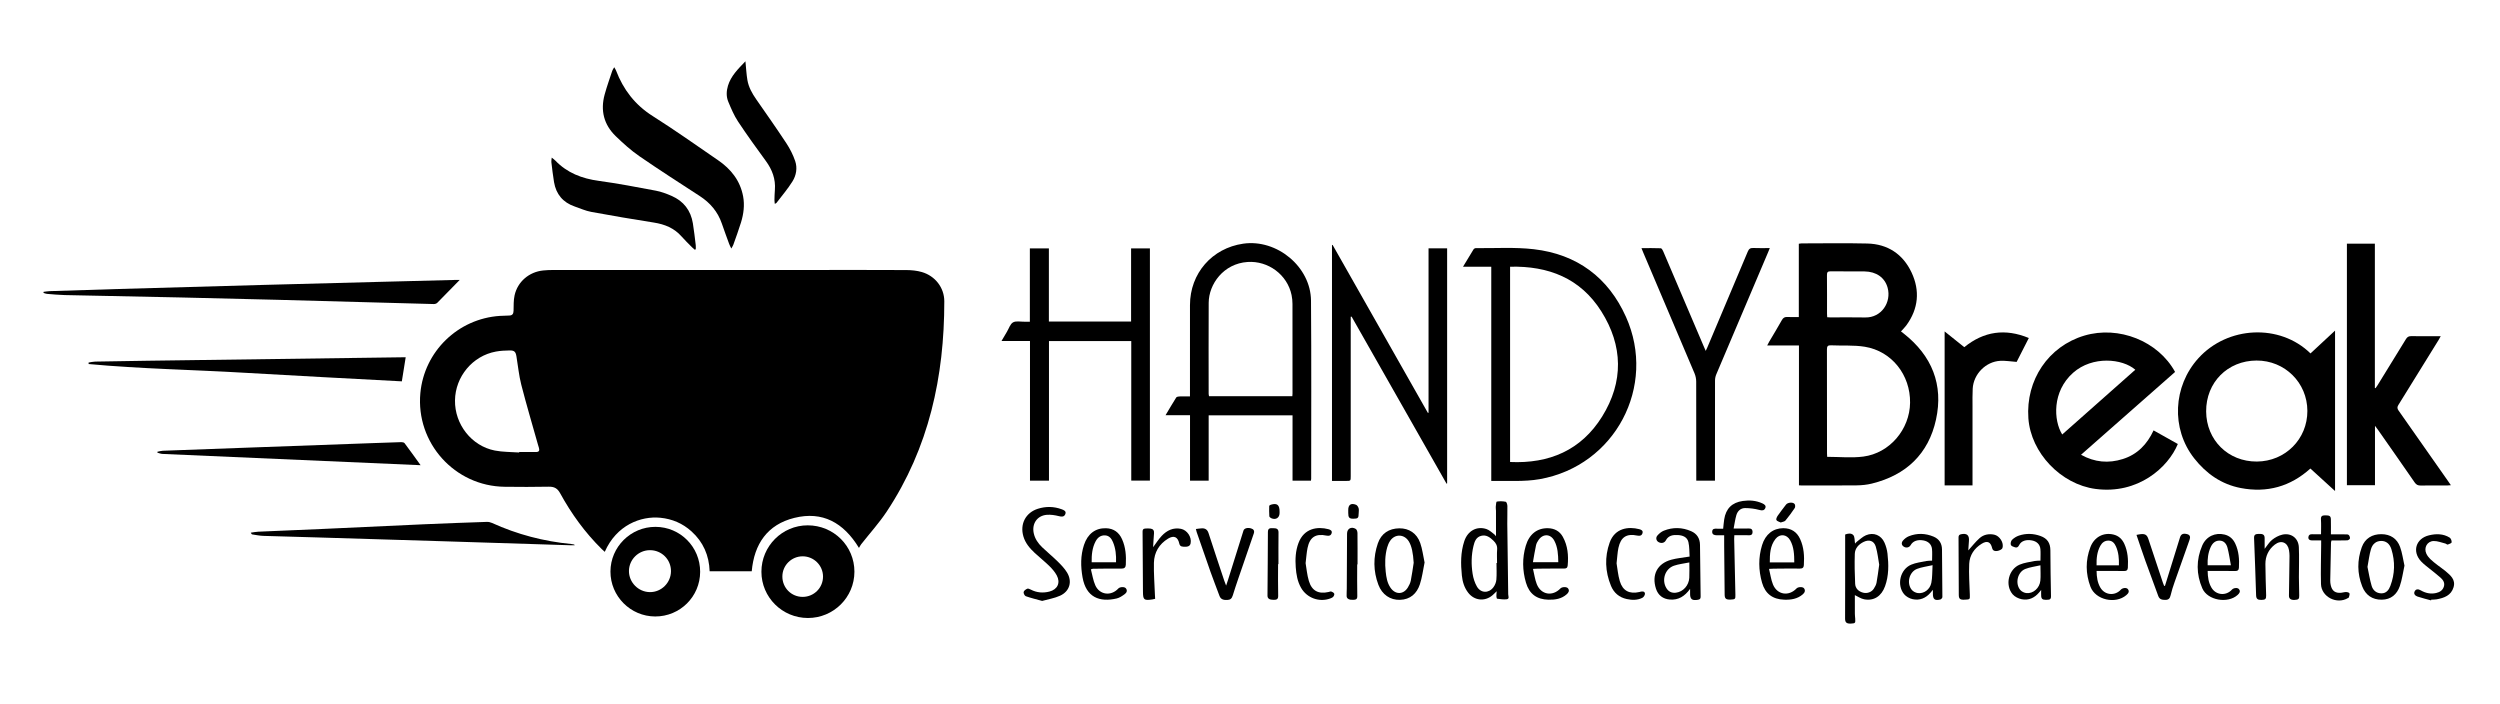 <svg width="503.012" height="141.73" xmlns="http://www.w3.org/2000/svg">

 <g>
  <title>background</title>
  <rect fill="none" id="canvas_background" height="402" width="582" y="-1" x="-1"/>
 </g>
 <g>
  <title>Layer 1</title>
  <g id="svg_1">
   <path stroke="#c1c12c" stroke-dasharray="5,5" stroke-width="0" id="svg_2" d="m172.827,110.242c-3.11,-5.125 -7.374,-7.439 -13.005,-6.041c-5.405,1.342 -8.079,5.234 -8.569,10.745c-2.8,0 -5.605,0 -8.468,0c-0.111,-3.193 -1.29,-5.9 -3.661,-8.038c-1.775,-1.601 -3.878,-2.5 -6.253,-2.733c-3.945,-0.387 -8.826,1.473 -11.192,6.858c-0.223,-0.206 -0.429,-0.384 -0.623,-0.575c-3.357,-3.312 -6.095,-7.093 -8.353,-11.217c-0.531,-0.97 -1.176,-1.339 -2.274,-1.316c-2.96,0.063 -5.922,0.05 -8.882,0.016c-10.062,-0.115 -17.898,-8.831 -16.968,-18.849c0.778,-8.382 7.574,-14.982 15.995,-15.532c0.619,-0.04 1.24,-0.068 1.86,-0.073c0.638,-0.005 0.876,-0.318 0.895,-0.936c0.031,-1.046 -0.016,-2.12 0.208,-3.129c0.61,-2.759 2.938,-4.724 5.767,-5.005c0.64,-0.064 1.287,-0.093 1.93,-0.093c17.408,-0.005 34.816,-0.004 52.224,-0.004c6.304,0 12.608,-0.018 18.912,0.017c1.038,0.006 2.113,0.111 3.105,0.398c2.664,0.771 4.522,3.129 4.523,5.891c0.005,15.15 -3.09,29.478 -11.579,42.293c-1.535,2.317 -3.428,4.397 -5.149,6.592c-0.16,0.205 -0.273,0.447 -0.443,0.731zm-68.373,-19.197c0.003,-0.034 0.005,-0.068 0.008,-0.101c1.122,0 2.243,-0.011 3.365,0.004c0.595,0.008 0.775,-0.26 0.618,-0.805c-0.059,-0.206 -0.128,-0.409 -0.186,-0.616c-1.135,-4.036 -2.331,-8.056 -3.374,-12.116c-0.479,-1.862 -0.655,-3.801 -0.974,-5.705c-0.157,-0.934 -0.414,-1.205 -1.363,-1.195c-0.926,0.01 -1.864,0.062 -2.772,0.228c-4.691,0.859 -8.164,5.031 -8.229,9.827c-0.065,4.809 3.324,9.163 8.003,10.082c1.597,0.316 3.266,0.276 4.904,0.397z" fill="#000000"/>
   <path stroke="#c1c12c" stroke-dasharray="5,5" stroke-width="0" id="svg_3" d="m361.958,97.651c0,-9.397 0,-18.723 0,-28.136c-2.115,0 -4.181,0 -6.393,0c0.184,-0.348 0.292,-0.573 0.419,-0.788c0.847,-1.439 1.721,-2.862 2.534,-4.319c0.274,-0.491 0.591,-0.662 1.135,-0.629c0.734,0.045 1.473,0.011 2.277,0.011c0,-4.948 0,-9.831 0,-14.75c0.22,-0.029 0.377,-0.068 0.535,-0.068c4.416,-0.002 8.834,-0.082 13.248,0.025c4.115,0.1 7.176,2.147 8.904,5.832c1.716,3.658 1.387,7.285 -1.039,10.616c-0.307,0.422 -0.69,0.788 -1.093,1.242c0.195,0.15 0.393,0.297 0.586,0.45c5.64,4.454 7.994,10.266 6.464,17.273c-1.51,6.92 -6.021,11.196 -12.909,12.888c-0.987,0.242 -2.029,0.348 -3.047,0.36c-3.699,0.043 -7.4,0.02 -11.1,0.02c-0.139,0.001 -0.279,-0.013 -0.521,-0.027zm5.68,-5.734c2.477,0 4.913,0.256 7.275,-0.052c5.311,-0.693 9.332,-5.479 9.404,-10.825c0.075,-5.603 -3.686,-10.392 -9.116,-11.272c-2.217,-0.359 -4.518,-0.179 -6.779,-0.288c-0.669,-0.032 -0.835,0.188 -0.833,0.839c0.022,6.97 0.013,13.94 0.015,20.909c0,0.254 0.025,0.509 0.034,0.689zm0.002,-28.09c0.247,0.015 0.434,0.035 0.621,0.036c2.34,0.002 4.68,-0.041 7.019,0.011c3.292,0.074 5.318,-3.067 4.517,-5.986c-0.555,-2.02 -2.258,-3.249 -4.655,-3.277c-2.268,-0.027 -4.536,0.015 -6.804,-0.021c-0.619,-0.01 -0.752,0.208 -0.746,0.781c0.027,2.578 0.011,5.157 0.013,7.735c-0.001,0.232 0.021,0.465 0.035,0.721z" fill="#000000"/>
   <path stroke="#c1c12c" stroke-dasharray="5,5" stroke-width="0" id="svg_4" d="m464.884,71.109c1.639,-1.523 3.241,-3.012 4.94,-4.591c0,10.807 0,21.477 0,32.28c-1.688,-1.54 -3.299,-3.01 -4.963,-4.529c-4.025,3.635 -8.718,4.935 -13.997,3.927c-3.898,-0.744 -6.964,-2.901 -9.388,-5.988c-4.684,-5.966 -4.245,-14.499 0.841,-20.12c5.88,-6.497 16.381,-7.026 22.567,-0.979zm-10.863,1.433c-5.821,0.023 -10.168,4.414 -10.133,10.236c0.035,5.779 4.426,10.119 10.207,10.087c5.708,-0.032 10.181,-4.521 10.16,-10.197c-0.019,-5.674 -4.543,-10.149 -10.234,-10.126z" fill="#000000"/>
   <path stroke="#c1c12c" stroke-dasharray="5,5" stroke-width="0" id="svg_5" d="m437.637,74.837c-6.287,5.536 -12.554,11.056 -18.923,16.664c2.746,1.533 5.536,1.761 8.403,0.86c2.924,-0.919 4.893,-2.957 6.193,-5.765c1.668,0.937 3.277,1.84 4.879,2.74c-1.95,4.734 -8.023,10.17 -16.549,9.041c-6.977,-0.924 -13.023,-7.26 -13.521,-14.208c-0.552,-7.712 4.038,-14.498 11.257,-16.643c6.923,-2.058 14.853,1.089 18.261,7.311zm-22.71,12.583c4.906,-4.346 9.803,-8.683 14.707,-13.027c-2.601,-2.26 -8.616,-2.827 -12.495,0.594c-4.276,3.772 -3.964,9.62 -2.212,12.433z" fill="#000000"/>
   <path stroke="#c1c12c" stroke-dasharray="5,5" stroke-width="0" id="svg_6" d="m472.209,97.628c0,-16.2 0,-32.376 0,-48.605c1.852,0 3.697,0 5.626,0c0,9.689 0,19.364 0,29.039c0.046,0.014 0.091,0.028 0.137,0.042c0.14,-0.204 0.288,-0.403 0.418,-0.613c1.905,-3.085 3.816,-6.167 5.699,-9.265c0.271,-0.446 0.572,-0.601 1.086,-0.593c1.928,0.03 3.856,0.012 5.91,0.012c-0.176,0.315 -0.289,0.536 -0.419,0.747c-2.694,4.364 -5.383,8.731 -8.097,13.083c-0.272,0.436 -0.257,0.72 0.035,1.134c3.342,4.738 6.663,9.491 9.99,14.24c0.161,0.23 0.318,0.462 0.535,0.778c-0.296,0.022 -0.495,0.049 -0.695,0.05c-1.79,0.003 -3.581,-0.018 -5.371,0.014c-0.555,0.01 -0.896,-0.15 -1.221,-0.621c-2.437,-3.536 -4.907,-7.05 -7.368,-10.57c-0.157,-0.224 -0.327,-0.439 -0.617,-0.826c0,4.106 0,8.004 0,11.953c-1.922,0.001 -3.766,0.001 -5.648,0.001z" fill="#000000"/>
   <path stroke="#c1c12c" stroke-dasharray="5,5" stroke-width="0" id="svg_7" d="m243.189,83.565c0,4.399 0,8.756 0,13.152c-1.285,0 -2.489,0 -3.751,0c0,-4.387 0,-8.727 0,-13.177c-1.629,0 -3.206,0 -4.924,0c0.766,-1.283 1.434,-2.432 2.144,-3.553c0.093,-0.147 0.401,-0.211 0.613,-0.22c0.685,-0.027 1.372,-0.01 2.157,-0.01c0,-0.356 0,-0.634 0,-0.912c0,-5.827 -0.006,-11.653 0.002,-17.48c0.009,-6.353 4.432,-11.436 10.721,-12.338c6.771,-0.971 13.577,4.649 13.63,11.467c0.094,11.939 0.033,23.88 0.035,35.82c0,0.117 -0.025,0.235 -0.043,0.4c-1.215,0 -2.419,0 -3.708,0c0,-4.387 0,-8.744 0,-13.15c-5.637,0.001 -11.19,0.001 -16.876,0.001zm16.835,-3.85c0.017,-0.235 0.035,-0.376 0.035,-0.518c0.001,-6.015 0.006,-12.029 -0.007,-18.044c-0.001,-0.593 -0.059,-1.196 -0.179,-1.777c-0.85,-4.115 -4.71,-6.944 -8.858,-6.665c-4.856,0.327 -7.8,4.472 -7.821,8.205c-0.034,6.11 -0.01,12.22 -0.007,18.33c0,0.157 0.05,0.313 0.077,0.468c5.6,0.001 11.152,0.001 16.76,0.001z" fill="#000000"/>
   <path stroke="#c1c12c" stroke-dasharray="5,5" stroke-width="0" id="svg_8" d="m300.05,53.67c-1.95,0 -3.755,0 -5.686,0c0.742,-1.233 1.419,-2.375 2.121,-3.501c0.082,-0.131 0.307,-0.245 0.465,-0.244c3.89,0.041 7.817,-0.226 11.662,0.219c8.672,1.004 14.978,5.674 18.54,13.613c6.249,13.926 -2.173,29.969 -17.363,32.652c-3.198,0.565 -6.423,0.281 -9.739,0.363c0,-14.377 0,-28.685 0,-43.102zm3.786,-0.006c0,13.167 0,26.211 0,39.293c7.889,0.36 14.299,-2.373 18.506,-9.121c4.368,-7.007 4.229,-14.273 -0.166,-21.217c-4.202,-6.638 -10.629,-9.144 -18.34,-8.955z" fill="#000000"/>
   <path stroke="#c1c12c" stroke-dasharray="5,5" stroke-width="0" id="svg_9" d="m268.119,49.263c6.393,11.271 12.786,22.542 19.178,33.813c0.044,-0.01 0.089,-0.02 0.133,-0.03c0,-11.007 0,-22.014 0,-33.077c1.28,0 2.48,0 3.739,0c0,15.775 0,31.536 0,47.297c-0.039,0.017 -0.078,0.035 -0.118,0.052c-6.366,-11.201 -12.731,-22.401 -19.097,-33.602c-0.06,0.003 -0.121,0.005 -0.181,0.008c0,0.261 0,0.521 0,0.782c0,10.434 0,20.869 0,31.303c0,0.955 -0.001,0.956 -0.973,0.956c-0.924,0 -1.849,0 -2.798,0c0,-15.877 0,-31.656 0,-47.435c0.04,-0.023 0.079,-0.045 0.117,-0.067z" fill="#000000"/>
   <path stroke="#c1c12c" stroke-dasharray="5,5" stroke-width="0" id="svg_10" d="m211.059,96.712c-1.314,0 -2.538,0 -3.821,0c0,-9.38 0,-18.708 0,-28.099c-1.885,0 -3.714,0 -5.734,0c0.415,-0.705 0.753,-1.288 1.1,-1.867c0.392,-0.654 0.648,-1.56 1.228,-1.883c0.606,-0.338 1.525,-0.116 2.308,-0.133c0.33,-0.007 0.661,-0.001 1.073,-0.001c0,-4.932 0,-9.812 0,-14.754c1.303,0 2.523,0 3.827,0c0,4.915 0,9.797 0,14.716c5.539,0 10.996,0 16.541,0c0,-4.897 0,-9.776 0,-14.717c1.307,0 2.528,0 3.786,0c0,15.575 0,31.113 0,46.721c-1.216,0 -2.437,0 -3.751,0c0,-9.352 0,-18.695 0,-28.077c-5.551,0 -11.008,0 -16.556,0c-0.001,9.354 -0.001,18.698 -0.001,28.094z" fill="#000000"/>
   <path stroke="#c1c12c" stroke-dasharray="5,5" stroke-width="0" id="svg_11" d="m147.139,50.003c-0.196,-0.416 -0.333,-0.658 -0.427,-0.917c-0.498,-1.365 -1.002,-2.728 -1.474,-4.103c-0.816,-2.377 -2.338,-4.166 -4.429,-5.528c-4.077,-2.655 -8.177,-5.278 -12.181,-8.039c-1.696,-1.17 -3.248,-2.579 -4.735,-4.014c-2.404,-2.319 -3.112,-5.186 -2.231,-8.399c0.44,-1.606 1.006,-3.177 1.528,-4.76c0.071,-0.214 0.22,-0.402 0.397,-0.715c0.162,0.289 0.284,0.455 0.355,0.641c1.469,3.858 3.822,6.93 7.382,9.18c4.474,2.827 8.794,5.897 13.161,8.892c2.592,1.777 4.448,4.107 5.036,7.271c0.329,1.768 0.096,3.528 -0.423,5.232c-0.465,1.525 -1.028,3.02 -1.558,4.525c-0.069,0.195 -0.199,0.368 -0.401,0.734z" fill="#000000"/>
   <path stroke="#c1c12c" stroke-dasharray="5,5" stroke-width="0" id="svg_12" d="m345.058,96.719c-1.273,0 -2.478,0 -3.76,0c0,-0.326 0,-0.607 0,-0.888c0,-6.352 0.008,-12.704 -0.015,-19.055c-0.002,-0.552 -0.12,-1.142 -0.335,-1.651c-3.423,-8.104 -6.871,-16.197 -10.312,-24.293c-0.111,-0.26 -0.211,-0.525 -0.365,-0.908c1.354,0 2.628,-0.024 3.898,0.028c0.17,0.007 0.375,0.378 0.477,0.617c2.709,6.335 5.407,12.674 8.107,19.013c0.128,0.301 0.261,0.599 0.443,1.019c0.145,-0.306 0.237,-0.484 0.314,-0.668c2.72,-6.434 5.446,-12.865 8.146,-19.307c0.229,-0.546 0.508,-0.755 1.102,-0.728c1.069,0.049 2.142,0.014 3.333,0.014c-0.151,0.37 -0.26,0.647 -0.376,0.921c-3.467,8.163 -6.939,16.324 -10.394,24.491c-0.161,0.381 -0.252,0.823 -0.253,1.237c-0.016,6.423 -0.011,12.847 -0.011,19.27c0.001,0.282 0.001,0.563 0.001,0.888z" fill="#000000"/>
   <path stroke="#c1c12c" stroke-dasharray="5,5" stroke-width="0" id="svg_13" d="m396.879,97.66c-1.932,0 -3.744,0 -5.611,0c0,-10.29 0,-20.562 0,-30.976c1.358,1.088 2.648,2.122 3.954,3.168c3.948,-3.2 8.237,-3.808 12.987,-1.843c-0.865,1.697 -1.684,3.303 -2.452,4.809c-1.151,-0.083 -2.233,-0.273 -3.301,-0.217c-2.912,0.154 -5.378,2.675 -5.538,5.595c-0.065,1.191 -0.037,2.387 -0.038,3.58c-0.003,4.99 -0.001,9.98 -0.001,14.971c0,0.283 0,0.565 0,0.913z" fill="#000000"/>
   <path stroke="#c1c12c" stroke-dasharray="5,5" stroke-width="0" id="svg_14" d="m92.492,56.327c-1.515,1.552 -3.005,3.092 -4.519,4.608c-0.157,0.157 -0.459,0.247 -0.69,0.241c-10.431,-0.275 -20.861,-0.573 -31.291,-0.85c-6.516,-0.173 -13.033,-0.332 -19.549,-0.474c-7.806,-0.171 -15.612,-0.311 -23.418,-0.483c-1.192,-0.026 -2.382,-0.146 -3.572,-0.242c-0.236,-0.019 -0.465,-0.126 -0.698,-0.192c0.005,-0.073 0.009,-0.146 0.014,-0.219c0.431,-0.048 0.861,-0.125 1.293,-0.139c4.558,-0.149 9.115,-0.296 13.673,-0.428c9.738,-0.28 19.476,-0.556 29.214,-0.822c7.877,-0.215 15.754,-0.415 23.63,-0.62c4.941,-0.128 9.882,-0.253 14.823,-0.378c0.374,-0.01 0.75,-0.002 1.09,-0.002z" fill="#000000"/>
   <path stroke="#c1c12c" stroke-dasharray="5,5" stroke-width="0" id="svg_15" d="m162.558,124.344c-5.165,-0.001 -9.354,-4.165 -9.357,-9.302c-0.003,-5.155 4.175,-9.344 9.317,-9.342c5.217,0.002 9.403,4.161 9.396,9.339c-0.007,5.142 -4.193,9.306 -9.356,9.305zm-1.038,-4.248c2.273,-0.012 4.091,-1.846 4.077,-4.114c-0.014,-2.223 -1.837,-4.033 -4.076,-4.048c-2.264,-0.015 -4.116,1.827 -4.104,4.082c0.012,2.285 1.829,4.092 4.103,4.08z" fill="#000000"/>
   <path stroke="#c1c12c" stroke-dasharray="5,5" stroke-width="0" id="svg_16" d="m140.873,115.056c-0.01,4.982 -4.053,8.995 -9.048,8.981c-4.972,-0.014 -9.014,-4.078 -8.999,-9.048c0.015,-4.961 4.088,-8.996 9.067,-8.983c4.985,0.013 8.991,4.049 8.98,9.05zm-10.101,-4.36c-2.304,0.003 -4.201,1.876 -4.224,4.17c-0.023,2.309 1.892,4.249 4.214,4.269c2.321,0.02 4.238,-1.889 4.241,-4.225c0.004,-2.343 -1.878,-4.217 -4.231,-4.214z" fill="#000000"/>
   <path stroke="#c1c12c" stroke-dasharray="5,5" stroke-width="0" id="svg_17" d="m139.788,50.245c-0.191,-0.169 -0.393,-0.328 -0.571,-0.51c-0.702,-0.715 -1.427,-1.411 -2.088,-2.163c-1.482,-1.686 -3.385,-2.447 -5.558,-2.789c-4.213,-0.662 -8.419,-1.375 -12.612,-2.149c-1.136,-0.21 -2.221,-0.704 -3.324,-1.084c-2.359,-0.811 -3.749,-2.467 -4.162,-4.913c-0.226,-1.339 -0.374,-2.691 -0.537,-4.039c-0.029,-0.24 0.04,-0.493 0.078,-0.886c0.317,0.26 0.533,0.402 0.708,0.584c2.39,2.495 5.37,3.631 8.751,4.093c3.846,0.526 7.667,1.257 11.484,1.977c1.089,0.205 2.159,0.608 3.18,1.054c2.408,1.051 3.849,2.915 4.273,5.514c0.238,1.458 0.396,2.929 0.577,4.396c0.033,0.271 0.005,0.551 0.005,0.826c-0.069,0.031 -0.136,0.06 -0.204,0.089z" fill="#000000"/>
   <path stroke="#c1c12c" stroke-dasharray="5,5" stroke-width="0" id="svg_18" d="m81.626,71.888c-0.257,1.606 -0.501,3.13 -0.775,4.841c-10.486,-0.568 -21.016,-1.095 -31.54,-1.72c-10.49,-0.624 -21.01,-0.787 -31.478,-1.764c-0.003,-0.1 -0.007,-0.2 -0.01,-0.3c0.444,-0.066 0.886,-0.181 1.331,-0.19c3.509,-0.07 7.018,-0.125 10.527,-0.173c17.046,-0.233 34.092,-0.463 51.138,-0.693c0.259,-0.004 0.519,-0.001 0.807,-0.001z" fill="#000000"/>
   <path stroke="#c1c12c" stroke-dasharray="5,5" stroke-width="0" id="svg_19" d="m115.637,109.712c-0.299,0 -0.555,0.007 -0.81,-0.001c-8.542,-0.268 -17.084,-0.542 -25.626,-0.807c-8.423,-0.261 -16.846,-0.516 -25.269,-0.767c-3.651,-0.109 -7.302,-0.191 -10.952,-0.315c-0.735,-0.025 -1.466,-0.178 -2.197,-0.287c-0.116,-0.017 -0.219,-0.119 -0.322,-0.358c0.499,-0.068 0.996,-0.175 1.497,-0.197c4.316,-0.192 8.634,-0.358 12.95,-0.553c6.82,-0.307 13.639,-0.641 20.459,-0.942c4.197,-0.185 8.396,-0.333 12.595,-0.478c0.341,-0.012 0.715,0.069 1.026,0.211c5.083,2.313 10.407,3.708 15.961,4.242c0.189,0.018 0.377,0.057 0.563,0.097c0.033,0.007 0.055,0.065 0.125,0.155z" fill="#000000"/>
   <path stroke="#c1c12c" stroke-dasharray="5,5" stroke-width="0" id="svg_20" d="m149.984,12.332c0.142,1.412 0.197,2.607 0.396,3.777c0.244,1.432 0.946,2.682 1.773,3.87c2.044,2.938 4.106,5.865 6.073,8.854c0.727,1.105 1.344,2.326 1.769,3.577c0.47,1.382 0.218,2.863 -0.538,4.077c-0.952,1.529 -2.142,2.91 -3.236,4.35c-0.05,0.066 -0.159,0.089 -0.329,0.178c-0.028,-0.31 -0.074,-0.56 -0.069,-0.808c0.016,-0.668 0.034,-1.337 0.087,-2.003c0.173,-2.18 -0.536,-4.059 -1.81,-5.804c-1.914,-2.62 -3.819,-5.251 -5.608,-7.956c-0.806,-1.219 -1.383,-2.605 -1.953,-3.961c-0.436,-1.035 -0.395,-2.154 -0.068,-3.234c0.598,-1.968 2.011,-3.348 3.513,-4.917z" fill="#000000"/>
   <path stroke="#c1c12c" stroke-dasharray="5,5" stroke-width="0" id="svg_21" d="m84.629,93.6c-17.361,-0.755 -34.646,-1.507 -51.931,-2.268c-0.341,-0.015 -0.677,-0.159 -1.015,-0.242c-0.004,-0.065 -0.009,-0.13 -0.013,-0.195c0.366,-0.07 0.731,-0.188 1.099,-0.202c5.439,-0.208 10.878,-0.402 16.317,-0.599c8.779,-0.318 17.558,-0.635 26.337,-0.953c1.765,-0.064 3.531,-0.135 5.296,-0.18c0.231,-0.006 0.567,0.053 0.684,0.209c1.069,1.422 2.101,2.873 3.226,4.43z" fill="#000000"/>
   <path stroke="#c1c12c" stroke-dasharray="5,5" stroke-width="0" id="svg_22" d="m301.14,118.96c-0.346,0.332 -0.59,0.594 -0.861,0.822c-1.544,1.298 -3.634,1.075 -4.87,-0.523c-0.784,-1.013 -1.145,-2.2 -1.274,-3.448c-0.241,-2.34 -0.265,-4.68 0.492,-6.945c0.687,-2.057 2.489,-3.056 4.436,-2.425c0.579,0.187 1.067,0.672 1.577,1.047c0.177,0.13 0.296,0.341 0.363,0.421c0,-1.68 0.002,-3.412 -0.003,-5.143c-0.001,-0.262 -0.069,-0.527 -0.045,-0.785c0.035,-0.373 0.076,-1.038 0.204,-1.059c0.586,-0.1 1.216,-0.084 1.801,0.035c0.167,0.034 0.328,0.549 0.334,0.847c0.025,1.193 -0.036,2.388 -0.022,3.581c0.056,4.727 0.135,9.454 0.186,14.181c0.004,0.353 0.303,0.934 -0.305,1.011c-0.63,0.08 -1.289,-0.036 -1.93,-0.113c-0.069,-0.008 -0.137,-0.328 -0.142,-0.504c-0.009,-0.307 0.033,-0.614 0.059,-1zm-0.036,-5.688c0.037,0 0.073,0 0.11,0c0,-0.906 -0.054,-1.816 0.017,-2.716c0.058,-0.749 -0.241,-1.285 -0.737,-1.764c-0.685,-0.662 -1.428,-1.244 -2.462,-0.985c-1.035,0.259 -1.344,1.147 -1.559,2.04c-0.447,1.853 -0.466,3.741 -0.175,5.609c0.136,0.874 0.418,1.777 0.854,2.542c0.775,1.358 2.357,1.426 3.313,0.184c0.329,-0.428 0.567,-1.018 0.612,-1.553c0.091,-1.113 0.027,-2.238 0.027,-3.357z" fill="#000000"/>
   <path stroke="#c1c12c" stroke-dasharray="5,5" stroke-width="0" id="svg_23" d="m373.205,119.737c0,1.151 -0.005,2.45 0.003,3.748c0.002,0.333 0.047,0.666 0.07,0.999c0.06,0.88 0.009,0.939 -0.834,0.982c-0.883,0.045 -1.203,-0.202 -1.205,-0.993c-0.004,-2.433 0.013,-4.866 0.015,-7.299c0.003,-3.169 0.001,-6.338 0.001,-9.623c0.437,-0.189 1.2,-0.356 1.625,0.099c0.339,0.363 0.255,1.123 0.363,1.73c0.089,-0.096 0.202,-0.26 0.353,-0.373c0.603,-0.453 1.163,-1.018 1.839,-1.309c1.537,-0.66 3.073,-0.027 3.74,1.5c0.301,0.688 0.511,1.446 0.596,2.191c0.25,2.215 0.282,4.434 -0.494,6.573c-0.728,2.007 -2.244,2.989 -4.19,2.622c-0.681,-0.128 -1.302,-0.576 -1.882,-0.847zm4.9,-6.122c-0.198,-1.091 -0.324,-2.405 -0.695,-3.647c-0.347,-1.159 -1.33,-1.469 -2.42,-0.943c-1.01,0.487 -1.758,1.278 -1.795,2.411c-0.066,2.001 -0.023,4.01 0.069,6.011c0.044,0.943 0.671,1.556 1.598,1.8c0.802,0.211 1.69,-0.092 2.148,-0.785c0.246,-0.371 0.476,-0.795 0.558,-1.225c0.215,-1.121 0.342,-2.258 0.537,-3.622z" fill="#000000"/>
   <path stroke="#c1c12c" stroke-dasharray="5,5" stroke-width="0" id="svg_24" d="m340.056,118.484c-1.093,1.51 -2.353,2.281 -4.065,2.149c-1.392,-0.108 -2.375,-0.863 -2.8,-2.178c-0.902,-2.79 0.254,-5.059 3.072,-5.835c1.138,-0.313 2.335,-0.41 3.694,-0.636c-0.064,-0.9 -0.016,-1.93 -0.238,-2.9c-0.238,-1.044 -1.158,-1.381 -2.157,-1.432c-0.971,-0.05 -1.867,0.088 -2.386,1.07c-0.286,0.541 -0.925,0.676 -1.499,0.333c-0.435,-0.26 -0.585,-0.86 -0.198,-1.305c0.347,-0.4 0.802,-0.779 1.287,-0.973c1.831,-0.733 3.691,-0.687 5.497,0.099c1.179,0.513 1.773,1.465 1.786,2.77c0.034,3.459 0.069,6.918 0.128,10.377c0.007,0.428 -0.131,0.582 -0.534,0.653c-1.221,0.214 -1.621,-0.112 -1.587,-1.34c0.005,-0.213 0,-0.424 0,-0.852zm-0.154,-5.318c-1.111,0.228 -2.138,0.33 -3.089,0.656c-1.821,0.624 -2.539,2.92 -1.503,4.555c0.44,0.695 1.093,0.977 1.897,0.877c1.443,-0.179 2.601,-1.45 2.685,-3c0.052,-0.948 0.01,-1.902 0.01,-3.088z" fill="#000000"/>
   <path stroke="#c1c12c" stroke-dasharray="5,5" stroke-width="0" id="svg_25" d="m286.631,113.179c-0.309,1.485 -0.482,2.989 -0.949,4.396c-0.617,1.858 -1.926,3.054 -4.009,3.116c-1.938,0.058 -3.585,-1.035 -4.335,-3.028c-1.034,-2.748 -1.063,-5.564 -0.107,-8.337c0.687,-1.994 2.231,-3 4.317,-3.025c1.939,-0.024 3.52,0.989 4.207,2.95c0.436,1.239 0.586,2.579 0.876,3.928zm-2.191,0.06c-0.117,-1.955 -0.397,-3.368 -0.979,-4.311c-0.922,-1.494 -2.802,-1.552 -3.773,-0.091c-0.258,0.389 -0.448,0.844 -0.575,1.295c-0.451,1.604 -0.477,3.24 -0.303,4.889c0.121,1.146 0.303,2.274 0.975,3.245c0.986,1.425 2.599,1.393 3.492,-0.076c0.256,-0.422 0.487,-0.893 0.583,-1.371c0.238,-1.184 0.392,-2.385 0.58,-3.58z" fill="#000000"/>
   <path stroke="#c1c12c" stroke-dasharray="5,5" stroke-width="0" id="svg_26" d="m308.445,114.462c0.265,1.102 0.391,2.135 0.762,3.07c0.856,2.154 3.166,2.535 4.768,0.857c0.311,-0.325 1.243,-0.358 1.508,-0.021c0.369,0.469 0.111,0.874 -0.239,1.19c-1.045,0.945 -2.342,1.136 -3.677,1.107c-2.367,-0.051 -3.869,-1.153 -4.537,-3.429c-0.72,-2.455 -0.765,-4.951 -0.04,-7.417c0.688,-2.339 2.296,-3.58 4.443,-3.54c1.324,0.024 2.376,0.581 3.016,1.735c0.995,1.794 1.162,3.753 0.977,5.762c-0.044,0.479 -0.276,0.627 -0.751,0.623c-1.767,-0.015 -3.534,0.008 -5.301,0.02c-0.235,0.002 -0.47,0.021 -0.929,0.043zm-0.014,-1.343c1.827,0 3.449,0 5.105,0c-0.023,-1.544 -0.099,-2.996 -0.795,-4.317c-0.734,-1.393 -2.25,-1.473 -3.159,-0.18c-0.229,0.325 -0.44,0.7 -0.524,1.082c-0.242,1.106 -0.415,2.227 -0.627,3.415z" fill="#000000"/>
   <path stroke="#c1c12c" stroke-dasharray="5,5" stroke-width="0" id="svg_27" d="m355.938,114.463c0.273,1.118 0.402,2.177 0.791,3.13c0.856,2.097 3.187,2.454 4.744,0.803c0.312,-0.331 1.245,-0.372 1.501,-0.029c0.34,0.457 0.137,0.88 -0.228,1.2c-1.075,0.945 -2.393,1.143 -3.754,1.095c-2.336,-0.083 -3.822,-1.192 -4.463,-3.43c-0.718,-2.505 -0.761,-5.048 0.009,-7.553c0.675,-2.195 2.243,-3.397 4.257,-3.403c1.607,-0.005 2.743,0.745 3.399,2.178c0.766,1.671 0.869,3.455 0.749,5.26c-0.031,0.465 -0.241,0.695 -0.776,0.687c-1.766,-0.025 -3.534,0.005 -5.301,0.018c-0.233,0.002 -0.468,0.022 -0.928,0.044zm5.079,-1.301c-0.006,-1.602 -0.07,-3.099 -0.826,-4.455c-0.685,-1.229 -2.093,-1.372 -2.956,-0.267c-1.088,1.393 -1.145,3.056 -1.144,4.722c1.669,0 3.241,0 4.926,0z" fill="#000000"/>
   <path stroke="#c1c12c" stroke-dasharray="5,5" stroke-width="0" id="svg_28" d="m219.493,114.555c0.289,1.087 0.44,2.215 0.885,3.211c0.872,1.953 3.184,2.227 4.635,0.644c0.308,-0.336 1.218,-0.39 1.502,-0.056c0.386,0.453 0.169,0.905 -0.205,1.181c-0.49,0.362 -1.037,0.739 -1.615,0.876c-3.452,0.817 -6.177,-0.228 -6.884,-4.258c-0.384,-2.189 -0.411,-4.373 0.293,-6.512c0.736,-2.236 2.31,-3.419 4.429,-3.359c1.548,0.043 2.613,0.831 3.231,2.21c0.731,1.628 0.85,3.362 0.756,5.119c-0.03,0.558 -0.276,0.807 -0.907,0.796c-1.909,-0.033 -3.819,0.013 -5.729,0.03c-0.044,0 -0.088,0.025 -0.391,0.118zm0.156,-1.427c1.698,0 3.285,0 4.903,0c0.056,-1.444 -0.079,-2.784 -0.616,-4.056c-0.298,-0.706 -0.745,-1.31 -1.599,-1.351c-0.884,-0.042 -1.491,0.444 -1.887,1.187c-0.703,1.319 -0.825,2.751 -0.801,4.22z" fill="#000000"/>
   <path stroke="#c1c12c" stroke-dasharray="5,5" stroke-width="0" id="svg_29" d="m209.682,120.908c-1.163,-0.323 -2.246,-0.579 -3.289,-0.948c-0.231,-0.082 -0.485,-0.593 -0.433,-0.845c0.056,-0.269 0.432,-0.535 0.729,-0.665c0.178,-0.078 0.491,0.067 0.708,0.18c1.204,0.625 2.464,0.727 3.756,0.394c1.628,-0.42 2.267,-1.769 1.47,-3.256c-0.375,-0.7 -0.929,-1.331 -1.501,-1.892c-0.937,-0.918 -1.972,-1.734 -2.933,-2.629c-1.003,-0.934 -1.883,-1.966 -2.28,-3.324c-0.729,-2.489 0.46,-4.78 2.923,-5.559c1.595,-0.504 3.204,-0.478 4.778,0.099c0.428,0.157 1.004,0.376 0.725,1.008c-0.236,0.536 -0.692,0.531 -1.267,0.383c-0.794,-0.204 -1.651,-0.337 -2.462,-0.269c-1.921,0.161 -3.013,1.772 -2.617,3.674c0.238,1.146 0.882,2.062 1.697,2.848c1.013,0.977 2.114,1.865 3.115,2.853c0.691,0.682 1.39,1.402 1.89,2.224c1.108,1.823 0.539,3.795 -1.401,4.674c-1.129,0.513 -2.397,0.71 -3.608,1.05z" fill="#000000"/>
   <path stroke="#c1c12c" stroke-dasharray="5,5" stroke-width="0" id="svg_30" d="m455.659,110.425c0.525,-0.655 0.916,-1.343 1.489,-1.803c0.592,-0.475 1.327,-0.878 2.061,-1.048c1.761,-0.41 3.242,0.692 3.328,2.506c0.095,2.024 0.007,4.055 0.014,6.084c0.004,1.217 0.026,2.434 0.064,3.65c0.022,0.686 -0.132,0.856 -0.931,0.892c-0.751,0.034 -1.137,-0.233 -1.134,-0.844c0.008,-1.504 0.042,-3.007 0.065,-4.51c0.018,-1.169 0.044,-2.339 0.046,-3.508c0.001,-0.38 -0.036,-0.764 -0.1,-1.139c-0.271,-1.579 -1.579,-2.117 -2.853,-1.133c-1.266,0.977 -1.902,2.326 -1.898,3.914c0.006,2.1 0.096,4.199 0.149,6.298c0.019,0.746 -0.159,0.911 -0.977,0.922c-0.753,0.009 -1.019,-0.228 -1.043,-0.929c-0.131,-3.839 -0.244,-7.68 -0.41,-11.518c-0.033,-0.759 0.387,-0.807 0.914,-0.836c0.868,-0.047 1.201,0.171 1.213,0.814c0.013,0.715 0.003,1.429 0.003,2.188z" fill="#000000"/>
   <path stroke="#c1c12c" stroke-dasharray="5,5" stroke-width="0" id="svg_31" d="m246.703,117.825c0.152,-0.455 0.268,-0.784 0.372,-1.116c1.041,-3.317 2.08,-6.635 3.119,-9.953c0.141,-0.451 0.796,-0.649 1.516,-0.443c0.53,0.151 0.744,0.489 0.558,1.031c-0.671,1.959 -1.349,3.917 -2.018,5.877c-0.746,2.185 -1.525,4.361 -2.202,6.567c-0.197,0.642 -0.496,0.907 -1.109,0.928c-0.678,0.023 -1.292,-0.057 -1.572,-0.816c-0.595,-1.609 -1.224,-3.204 -1.798,-4.82c-0.949,-2.671 -1.866,-5.353 -2.793,-8.031c-0.061,-0.175 -0.094,-0.359 -0.158,-0.611c0.44,-0.051 0.837,-0.129 1.235,-0.137c0.665,-0.013 1.091,0.275 1.312,0.961c1.032,3.195 2.101,6.379 3.161,9.565c0.098,0.292 0.217,0.576 0.377,0.998z" fill="#000000"/>
   <path stroke="#c1c12c" stroke-dasharray="5,5" stroke-width="0" id="svg_32" d="m346.709,106.381c0.072,-0.665 0.114,-1.279 0.209,-1.885c0.34,-2.174 1.571,-3.389 3.748,-3.7c1.347,-0.192 2.666,-0.094 3.921,0.481c0.411,0.188 0.825,0.456 0.591,0.97c-0.227,0.497 -0.626,0.508 -1.19,0.356c-0.924,-0.248 -1.906,-0.373 -2.865,-0.376c-0.891,-0.003 -1.522,0.591 -1.765,1.439c-0.24,0.837 -0.355,1.71 -0.545,2.674c0.947,0 1.744,-0.011 2.541,0.004c0.521,0.01 1.235,-0.18 1.268,0.64c0.036,0.906 -0.718,0.69 -1.257,0.701c-0.783,0.016 -1.567,0.004 -2.408,0.004c-0.013,0.283 -0.038,0.513 -0.033,0.744c0.079,3.746 0.156,7.492 0.246,11.238c0.02,0.857 -0.031,0.928 -0.959,0.968c-0.919,0.039 -1.194,-0.179 -1.203,-0.98c-0.035,-3.27 -0.067,-6.539 -0.097,-9.809c-0.006,-0.689 -0.001,-1.378 -0.001,-2.147c-0.603,0 -1.074,0.016 -1.543,-0.005c-0.459,-0.021 -0.888,-0.144 -0.868,-0.722c0.021,-0.601 0.452,-0.628 0.923,-0.601c0.421,0.026 0.846,0.006 1.287,0.006z" fill="#000000"/>
   <path stroke="#c1c12c" stroke-dasharray="5,5" stroke-width="0" id="svg_33" d="m388.744,112.801c0,-0.823 0.06,-1.587 -0.015,-2.337c-0.095,-0.952 -0.768,-1.562 -1.743,-1.731c-1.188,-0.206 -2.097,0.133 -2.559,0.953c-0.268,0.476 -0.877,0.623 -1.371,0.308c-0.529,-0.337 -0.496,-0.842 -0.166,-1.232c0.311,-0.367 0.742,-0.695 1.187,-0.873c1.646,-0.656 3.318,-0.602 4.948,0.074c1.125,0.467 1.699,1.359 1.714,2.576c0.04,3.198 0.071,6.396 0.076,9.594c0,0.168 -0.242,0.443 -0.417,0.487c-1.127,0.283 -1.511,-0.049 -1.491,-1.222c0.003,-0.183 0,-0.366 0,-0.725c-0.232,0.281 -0.356,0.437 -0.487,0.588c-0.954,1.098 -2.173,1.602 -3.583,1.295c-0.627,-0.136 -1.326,-0.522 -1.729,-1.011c-1.533,-1.861 -0.784,-4.992 1.428,-5.931c0.946,-0.402 2.017,-0.52 3.038,-0.734c0.366,-0.075 0.751,-0.053 1.17,-0.079zm0.096,0.915c-1.199,0.277 -2.211,0.39 -3.127,0.748c-1.592,0.621 -2.142,2.912 -1.047,4.227c0.273,0.328 0.778,0.583 1.207,0.639c1.222,0.159 2.44,-0.705 2.718,-2.05c0.222,-1.078 0.166,-2.212 0.249,-3.564z" fill="#000000"/>
   <path stroke="#c1c12c" stroke-dasharray="5,5" stroke-width="0" id="svg_34" d="m410.551,112.801c0,-0.837 0.049,-1.578 -0.012,-2.31c-0.08,-0.953 -0.727,-1.571 -1.709,-1.754c-1.173,-0.219 -2.157,0.102 -2.562,0.929c-0.194,0.396 -0.439,0.575 -0.818,0.464c-0.318,-0.093 -0.771,-0.249 -0.854,-0.486c-0.101,-0.289 0.011,-0.804 0.23,-1.021c0.375,-0.372 0.872,-0.682 1.374,-0.853c1.445,-0.493 2.915,-0.441 4.351,0.072c1.383,0.494 1.982,1.405 1.996,2.883c0.028,3.078 0.043,6.156 0.123,9.232c0.017,0.66 -0.32,0.717 -0.766,0.718c-0.507,0.001 -1.123,0.105 -1.202,-0.662c-0.041,-0.398 -0.007,-0.803 -0.007,-1.31c-0.178,0.216 -0.302,0.371 -0.432,0.523c-0.922,1.081 -2.103,1.623 -3.494,1.342c-0.652,-0.132 -1.393,-0.494 -1.814,-0.99c-1.584,-1.868 -0.83,-5.028 1.423,-5.976c0.927,-0.39 1.97,-0.511 2.968,-0.72c0.367,-0.075 0.753,-0.053 1.205,-0.081zm-0.006,0.939c-1.102,0.258 -2.133,0.374 -3.063,0.744c-1.567,0.624 -2.084,2.966 -0.972,4.24c0.28,0.321 0.792,0.564 1.222,0.608c1.358,0.139 2.652,-1.013 2.797,-2.502c0.091,-0.94 0.016,-1.897 0.016,-3.09z" fill="#000000"/>
   <path stroke="#c1c12c" stroke-dasharray="5,5" stroke-width="0" id="svg_35" d="m483.79,113.807c-0.309,1.41 -0.486,2.815 -0.938,4.126c-0.571,1.654 -1.77,2.71 -3.632,2.728c-1.91,0.018 -3.246,-0.929 -3.929,-2.668c-1.023,-2.604 -1.036,-5.275 -0.088,-7.898c0.629,-1.741 2.084,-2.638 3.957,-2.619c1.817,0.018 3.138,0.891 3.748,2.574c0.431,1.189 0.592,2.477 0.882,3.757zm-7.443,0.253c0.261,1.229 0.462,2.547 0.838,3.814c0.265,0.893 0.951,1.505 1.963,1.511c0.992,0.006 1.502,-0.699 1.805,-1.501c0.914,-2.421 0.975,-4.897 0.212,-7.363c-0.357,-1.154 -1.113,-1.689 -2.058,-1.681c-0.959,0.008 -1.73,0.532 -2.065,1.674c-0.327,1.109 -0.456,2.276 -0.695,3.546z" fill="#000000"/>
   <path stroke="#c1c12c" stroke-dasharray="5,5" stroke-width="0" id="svg_36" d="m444.192,114.876c0.017,1.267 0.181,2.369 0.762,3.359c0.902,1.536 2.927,1.719 4.124,0.4c0.335,-0.369 1.126,-0.449 1.408,-0.102c0.386,0.474 0.083,0.853 -0.265,1.17c-1.969,1.794 -6.048,1.107 -7.106,-1.328c-1.227,-2.825 -1.252,-5.769 -0.013,-8.617c0.805,-1.85 2.619,-2.652 4.48,-2.205c1.031,0.248 1.729,0.894 2.164,1.823c0.718,1.531 0.834,3.167 0.738,4.827c-0.026,0.454 -0.212,0.701 -0.76,0.689c-1.808,-0.04 -3.618,-0.016 -5.532,-0.016zm-0.003,-1.148c1.553,0 3.018,0 4.678,0c-0.238,-1.263 -0.391,-2.417 -0.69,-3.533c-0.203,-0.757 -0.686,-1.411 -1.592,-1.421c-0.897,-0.011 -1.445,0.558 -1.792,1.319c-0.524,1.151 -0.65,2.375 -0.604,3.635z" fill="#000000"/>
   <path stroke="#c1c12c" stroke-dasharray="5,5" stroke-width="0" id="svg_37" d="m421.841,114.876c0.021,1.261 0.184,2.362 0.763,3.354c0.897,1.537 2.923,1.726 4.124,0.41c0.338,-0.37 1.131,-0.459 1.406,-0.109c0.397,0.506 0.064,0.893 -0.313,1.216c-2.175,1.86 -6.204,0.969 -7.209,-1.69c-0.992,-2.623 -1.022,-5.335 -0.011,-7.975c0.785,-2.05 2.651,-3.005 4.634,-2.529c1.059,0.254 1.758,0.928 2.194,1.886c0.691,1.516 0.798,3.127 0.707,4.762c-0.026,0.458 -0.209,0.701 -0.757,0.69c-1.808,-0.039 -3.618,-0.015 -5.538,-0.015zm4.493,-1.134c0.038,-1.348 -0.065,-2.593 -0.585,-3.772c-0.283,-0.641 -0.701,-1.168 -1.467,-1.197c-0.767,-0.029 -1.322,0.383 -1.679,1.03c-0.679,1.228 -0.797,2.566 -0.765,3.939c1.522,0 2.987,0 4.496,0z" fill="#000000"/>
   <path stroke="#c1c12c" stroke-dasharray="5,5" stroke-width="0" id="svg_38" d="m435.599,117.893c1.008,-3.248 2.023,-6.494 3.021,-9.745c0.207,-0.673 0.606,-0.887 1.417,-0.685c0.681,0.17 0.694,0.635 0.506,1.167c-0.999,2.831 -2.013,5.657 -3.003,8.491c-0.306,0.876 -0.599,1.763 -0.804,2.667c-0.139,0.612 -0.415,0.912 -1.041,0.915c-0.63,0.003 -1.184,-0.071 -1.441,-0.78c-0.853,-2.352 -1.738,-4.693 -2.582,-7.048c-0.617,-1.723 -1.189,-3.462 -1.801,-5.252c0.35,-0.062 0.627,-0.133 0.907,-0.155c0.862,-0.068 1.215,0.173 1.486,0.988c0.969,2.917 1.937,5.835 2.908,8.751c0.074,0.222 0.168,0.437 0.252,0.656c0.059,0.01 0.117,0.02 0.175,0.03z" fill="#000000"/>
   <path stroke="#c1c12c" stroke-dasharray="5,5" stroke-width="0" id="svg_39" d="m232.42,120.485c-0.225,0.05 -0.405,0.102 -0.589,0.129c-1.675,0.243 -1.855,0.076 -1.862,-1.608c-0.016,-4.01 -0.038,-8.02 -0.078,-12.03c-0.004,-0.396 0.13,-0.597 0.493,-0.625c0.376,-0.028 0.764,-0.051 1.133,0.009c0.485,0.078 0.725,0.379 0.677,0.916c-0.084,0.936 -0.123,1.875 -0.181,2.824c0.591,-0.789 1.092,-1.606 1.736,-2.286c1.029,-1.086 2.288,-1.715 3.853,-1.413c1.249,0.241 2.215,1.667 1.956,2.916c-0.121,0.581 -0.596,0.713 -1.101,0.694c-0.481,-0.018 -1.026,0.052 -1.178,-0.638c-0.295,-1.343 -1.079,-1.719 -2.266,-0.993c-1.794,1.098 -2.791,2.774 -2.839,4.855c-0.05,2.142 0.123,4.29 0.201,6.435c0.009,0.26 0.028,0.519 0.045,0.815z" fill="#000000"/>
   <path stroke="#c1c12c" stroke-dasharray="5,5" stroke-width="0" id="svg_40" d="m467.03,108.733c-0.709,0 -1.302,0.012 -1.895,-0.004c-0.404,-0.011 -0.72,-0.189 -0.679,-0.645c0.037,-0.411 0.291,-0.615 0.737,-0.595c0.588,0.026 1.177,0.007 1.809,0.007c0,-1.024 0.047,-2 -0.016,-2.968c-0.043,-0.654 0.211,-0.832 0.803,-0.838c0.929,-0.009 1.175,0.116 1.194,0.82c0.026,0.974 0.007,1.949 0.007,3.003c1.011,0 1.906,-0.006 2.801,0.004c0.259,0.003 0.583,-0.032 0.758,0.104c0.179,0.139 0.304,0.478 0.274,0.706c-0.021,0.158 -0.341,0.386 -0.535,0.393c-1.047,0.039 -2.096,0.018 -3.173,0.018c-0.042,0.164 -0.103,0.295 -0.106,0.427c-0.057,2.552 -0.111,5.105 -0.154,7.658c-0.005,0.307 0.036,0.62 0.101,0.921c0.251,1.158 0.931,1.643 2.119,1.521c0.331,-0.034 0.66,-0.154 0.987,-0.145c0.234,0.006 0.613,0.113 0.661,0.261c0.077,0.238 -0.06,0.549 -0.125,0.824c-0.012,0.051 -0.11,0.084 -0.171,0.121c-2.223,1.357 -5.36,-0.219 -5.433,-2.807c-0.074,-2.622 0.017,-5.249 0.034,-7.874c0.003,-0.258 0.002,-0.517 0.002,-0.912z" fill="#000000"/>
   <path stroke="#c1c12c" stroke-dasharray="5,5" stroke-width="0" id="svg_41" d="m396.027,110.745c0.757,-0.834 1.441,-1.72 2.26,-2.454c0.816,-0.732 1.856,-0.944 2.951,-0.716c1.093,0.228 2.02,1.654 1.653,2.701c-0.099,0.282 -0.631,0.509 -0.997,0.574c-0.425,0.076 -0.921,0.029 -1.065,-0.573c-0.3,-1.254 -0.986,-1.563 -2.11,-0.869c-1.489,0.919 -2.424,2.305 -2.503,4.033c-0.095,2.064 0.058,4.141 0.125,6.211c0.031,0.957 0.053,0.956 -1.04,1.009c-0.928,0.045 -1.179,-0.156 -1.183,-0.985c-0.016,-3.838 -0.02,-7.677 -0.051,-11.515c-0.003,-0.419 0.126,-0.591 0.524,-0.673c1.159,-0.239 1.667,0.193 1.569,1.359c-0.057,0.658 -0.093,1.319 -0.133,1.898z" fill="#000000"/>
   <path stroke="#c1c12c" stroke-dasharray="5,5" stroke-width="0" id="svg_42" d="m489.145,120.8c-0.909,-0.25 -1.831,-0.465 -2.723,-0.766c-0.444,-0.149 -0.846,-0.521 -0.584,-1.043c0.264,-0.526 0.748,-0.489 1.23,-0.209c0.963,0.559 1.994,0.787 3.096,0.534c0.738,-0.17 1.332,-0.542 1.562,-1.313c0.213,-0.714 -0.131,-1.274 -0.619,-1.722c-0.614,-0.564 -1.289,-1.06 -1.932,-1.592c-0.68,-0.562 -1.414,-1.074 -2.017,-1.71c-1.882,-1.984 -1.094,-4.625 1.575,-5.27c1.419,-0.343 2.86,-0.343 4.152,0.464c0.248,0.155 0.426,0.632 0.397,0.938c-0.017,0.182 -0.486,0.365 -0.781,0.459c-0.131,0.041 -0.324,-0.169 -0.502,-0.213c-0.773,-0.188 -1.555,-0.514 -2.327,-0.498c-1.312,0.027 -2.033,1.346 -1.478,2.545c0.186,0.401 0.477,0.776 0.794,1.087c0.459,0.449 0.978,0.837 1.485,1.234c0.507,0.397 1.05,0.751 1.543,1.164c1.018,0.852 2.115,1.722 1.651,3.278c-0.492,1.652 -1.898,2.149 -3.41,2.424c-0.35,0.064 -0.714,0.049 -1.071,0.07c-0.013,0.046 -0.027,0.093 -0.041,0.139z" fill="#000000"/>
   <path stroke="#c1c12c" stroke-dasharray="5,5" stroke-width="0" id="svg_43" d="m325.264,113.351c0.176,1.017 0.277,2.338 0.648,3.578c0.585,1.959 1.939,2.638 3.941,2.189c0.07,-0.016 0.137,-0.041 0.206,-0.058c0.402,-0.099 0.864,-0.105 0.915,0.37c0.029,0.271 -0.257,0.718 -0.52,0.852c-0.996,0.506 -2.081,0.479 -3.146,0.248c-1.505,-0.326 -2.587,-1.245 -3.166,-2.646c-1.184,-2.863 -1.307,-5.819 -0.265,-8.727c1.057,-2.949 3.826,-3.237 5.934,-2.687c0.379,0.099 0.844,0.275 0.664,0.824c-0.156,0.478 -0.514,0.581 -1.028,0.472c-2.163,-0.456 -3.331,0.283 -3.806,2.452c-0.201,0.926 -0.233,1.887 -0.377,3.133z" fill="#000000"/>
   <path stroke="#c1c12c" stroke-dasharray="5,5" stroke-width="0" id="svg_44" d="m262.695,113.311c0.184,1.051 0.29,2.347 0.652,3.566c0.598,2.016 1.93,2.697 3.974,2.235c0.185,-0.042 0.398,-0.144 0.554,-0.091c0.223,0.077 0.491,0.233 0.578,0.428c0.068,0.151 -0.059,0.457 -0.193,0.613c-0.146,0.169 -0.39,0.272 -0.61,0.353c-2.209,0.818 -4.708,-0.102 -5.874,-2.152c-0.727,-1.277 -0.959,-2.685 -1.065,-4.118c-0.121,-1.653 -0.043,-3.297 0.543,-4.869c1.137,-3.05 3.887,-3.361 6.015,-2.805c0.392,0.102 0.838,0.304 0.654,0.837c-0.161,0.465 -0.527,0.564 -1.042,0.455c-2.153,-0.456 -3.346,0.315 -3.793,2.472c-0.193,0.93 -0.247,1.887 -0.393,3.076z" fill="#000000"/>
   <path stroke="#c1c12c" stroke-dasharray="5,5" stroke-width="0" id="svg_45" d="m273.076,113.563c0,2.123 -0.033,4.248 0.019,6.37c0.017,0.683 -0.342,0.732 -0.82,0.757c-0.814,0.042 -1.308,-0.219 -1.327,-0.737c-0.019,-0.5 0.029,-1.001 0.031,-1.502c0.018,-3.698 0.024,-7.397 0.054,-11.095c0.008,-1.013 0.885,-1.481 1.767,-0.924c0.208,0.131 0.327,0.547 0.33,0.833c0.027,2.099 0.015,4.198 0.015,6.298c-0.023,-0.001 -0.046,-0.001 -0.069,0z" fill="#000000"/>
   <path stroke="#c1c12c" stroke-dasharray="5,5" stroke-width="0" id="svg_46" d="m257.158,113.505c0,2.123 -0.036,4.248 0.019,6.37c0.02,0.755 -0.374,0.811 -0.912,0.816c-0.83,0.008 -1.243,-0.256 -1.24,-0.833c0.026,-4.271 0.076,-8.541 0.083,-12.812c0.001,-0.893 0.582,-0.772 1.113,-0.768c0.556,0.004 1.033,0.088 1.022,0.858c-0.029,2.123 -0.01,4.246 -0.01,6.369c-0.025,0 -0.05,0 -0.075,0z" fill="#000000"/>
   <path stroke="#c1c12c" stroke-dasharray="5,5" stroke-width="0" id="svg_47" d="m358.287,105.128c-0.31,-0.161 -0.736,-0.248 -0.866,-0.492c-0.103,-0.193 0.094,-0.623 0.266,-0.873c0.528,-0.765 1.104,-1.498 1.672,-2.236c0.345,-0.447 1.385,-0.55 1.726,-0.118c0.139,0.176 0.153,0.618 0.026,0.807c-0.581,0.872 -1.206,1.721 -1.876,2.526c-0.178,0.214 -0.577,0.243 -0.948,0.386z" fill="#000000"/>
   <path stroke="#c1c12c" stroke-dasharray="5,5" stroke-width="0" id="svg_48" d="m271.271,102.773c0,-0.048 0,-0.095 0,-0.143c-0.01,-1.067 0.558,-1.477 1.578,-1.063c0.236,0.096 0.44,0.443 0.516,0.714c0.086,0.308 0.011,0.66 0.007,0.993c-0.012,0.967 -0.137,1.092 -1.097,1.095c-0.803,0.002 -1.008,-0.237 -1.004,-1.167c0.001,-0.143 0,-0.286 0,-0.429z" fill="#000000"/>
   <path stroke="#c1c12c" stroke-dasharray="5,5" stroke-width="0" id="svg_49" d="m257.457,103.029c-0.001,0.071 0,0.143 -0.001,0.214c-0.017,0.962 -0.793,1.435 -1.693,1.014c-0.154,-0.072 -0.359,-0.247 -0.368,-0.385c-0.045,-0.686 -0.046,-1.376 -0.024,-2.064c0.003,-0.094 0.213,-0.224 0.349,-0.264c1.261,-0.377 1.763,0.057 1.737,1.485z" fill="#000000"/>
  </g>
 </g>
</svg>